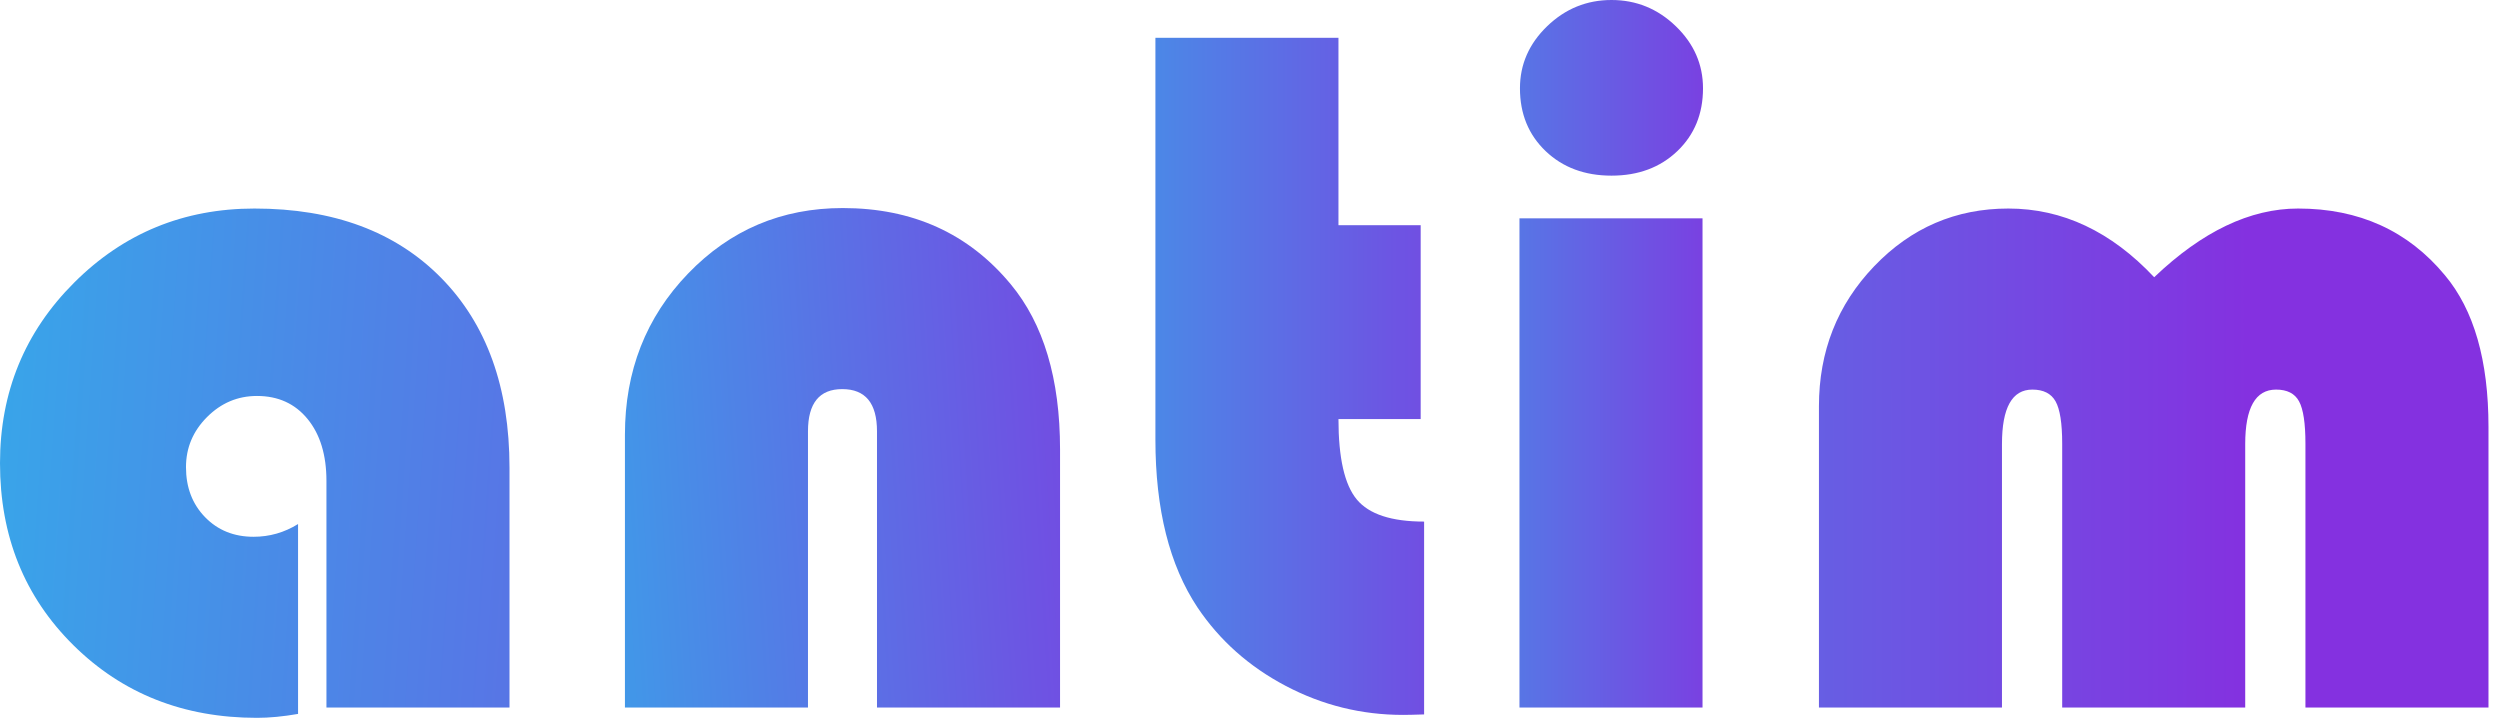                     <svg width="104px" height="30px" viewBox="0 0 104 30" version="1.1" xmlns="http://www.w3.org/2000/svg" xmlns:xlink="http://www.w3.org/1999/xlink">
                        <defs>
                            <linearGradient x1="252.735%" y1="67.305%" x2="0%" y2="50%" id="linearGradient-1">
                                <stop stop-color="#8431E0" offset="0%"></stop>
                                <stop stop-color="#39A4E9" offset="100%"></stop>
                            </linearGradient>
                            <linearGradient x1="143.127%" y1="74.63%" x2="-18.842%" y2="86.413%" id="linearGradient-2">
                                <stop stop-color="#8431E0" offset="0%"></stop>
                                <stop stop-color="#39A4E9" offset="100%"></stop>
                            </linearGradient>
                            <linearGradient x1="151.76%" y1="69.649%" x2="-50.141%" y2="69.649%" id="linearGradient-3">
                                <stop stop-color="#8431E0" offset="0%"></stop>
                                <stop stop-color="#39A4E9" offset="100%"></stop>
                            </linearGradient>
                            <linearGradient x1="131.024%" y1="67.937%" x2="-89.452%" y2="67.937%" id="linearGradient-4">
                                <stop stop-color="#8431E0" offset="0%"></stop>
                                <stop stop-color="#39A4E9" offset="100%"></stop>
                            </linearGradient>
                            <linearGradient x1="64.138%" y1="100%" x2="-99.465%" y2="100%" id="linearGradient-5">
                                <stop stop-color="#8431E0" offset="0%"></stop>
                                <stop stop-color="#39A4E9" offset="100%"></stop>
                            </linearGradient>
                        </defs>
                        <g id="mobileResponsive" stroke="none" stroke-width="1" fill="none" fill-rule="evenodd">
                            <g id="UI/header/menu/2" transform="translate(0, -8)">
                                <g id="logo/color" transform="translate(0, 8)">
                                    <g>
                                        <path d="M12.399,21.8 L12.399,29.699 C11.775,29.808 11.205,29.862 10.689,29.862 C7.635,29.862 5.09,28.855 3.054,26.841 C1.018,24.827 0,22.303 0,19.269 C0,16.316 1.028,13.812 3.085,11.757 C5.141,9.702 7.642,8.675 10.587,8.675 C13.872,8.675 16.461,9.638 18.355,11.563 C20.248,13.489 21.195,16.118 21.195,19.452 L21.195,29.434 L13.58,29.434 L13.58,20.004 C13.58,18.928 13.319,18.071 12.797,17.432 C12.274,16.792 11.572,16.472 10.689,16.472 C9.888,16.472 9.196,16.765 8.612,17.35 C8.029,17.935 7.737,18.629 7.737,19.432 C7.737,20.276 8.002,20.97 8.531,21.514 C9.06,22.058 9.732,22.33 10.547,22.33 C11.212,22.33 11.829,22.154 12.399,21.8 Z" id="a" fill="url(#linearGradient-1)"></path>
                                        <path d="M44.098,29.434 L36.483,29.434 L36.483,17.942 C36.483,16.772 36.001,16.187 35.037,16.187 C34.087,16.187 33.612,16.772 33.612,17.942 L33.612,29.434 L25.997,29.434 L25.997,18.085 C25.997,15.431 26.873,13.196 28.624,11.38 C30.375,9.563 32.519,8.655 35.058,8.655 C37.962,8.655 40.29,9.709 42.041,11.818 C43.412,13.465 44.098,15.758 44.098,18.697 L44.098,29.434 Z" id="n" fill="url(#linearGradient-2)"></path>
                                        <path d="M55.68,1.572 L55.68,9.369 L59.1,9.369 L59.1,17.432 L55.68,17.432 C55.68,19.051 55.934,20.167 56.443,20.779 C56.952,21.392 57.885,21.698 59.243,21.698 L59.243,29.72 C58.849,29.733 58.557,29.74 58.367,29.74 C56.643,29.74 55.018,29.339 53.491,28.536 C51.964,27.733 50.739,26.644 49.816,25.27 C48.649,23.514 48.065,21.187 48.065,18.289 L48.065,1.572 L55.68,1.572 Z" id="t" fill="url(#linearGradient-3)"></path>
                                        <path d="M70.825,9.083 L70.825,29.434 L63.21,29.434 L63.21,9.083 L70.825,9.083 Z M67.038,0 C68.069,0 68.962,0.364 69.715,1.092 C70.469,1.82 70.845,2.681 70.845,3.674 C70.845,4.736 70.489,5.606 69.776,6.287 C69.064,6.967 68.151,7.307 67.038,7.307 C65.925,7.307 65.012,6.967 64.299,6.287 C63.587,5.606 63.23,4.736 63.23,3.674 C63.23,2.681 63.607,1.82 64.36,1.092 C65.114,0.364 66.006,0 67.038,0 Z" id="i" fill="url(#linearGradient-4)"></path>
                                        <path d="M103.521,29.434 L95.906,29.434 L95.906,18.452 C95.906,17.609 95.818,17.023 95.641,16.697 C95.465,16.37 95.146,16.207 94.684,16.207 C93.829,16.207 93.401,16.962 93.401,18.473 L93.401,29.434 L85.787,29.434 L85.787,18.452 C85.787,17.609 85.695,17.023 85.512,16.697 C85.329,16.37 85.006,16.207 84.545,16.207 C83.703,16.207 83.282,16.962 83.282,18.473 L83.282,29.434 L75.668,29.434 L75.668,16.901 C75.668,14.615 76.434,12.672 77.968,11.073 C79.502,9.474 81.362,8.675 83.547,8.675 C85.8,8.675 87.823,9.628 89.614,11.533 C91.61,9.628 93.605,8.675 95.6,8.675 C98.139,8.675 100.175,9.6 101.709,11.451 C102.917,12.893 103.521,14.996 103.521,17.758 L103.521,29.434 Z" id="m" fill="url(#linearGradient-5)"></path>
                                    </g>
                                </g>
                            </g>
                        </g>
              </svg>